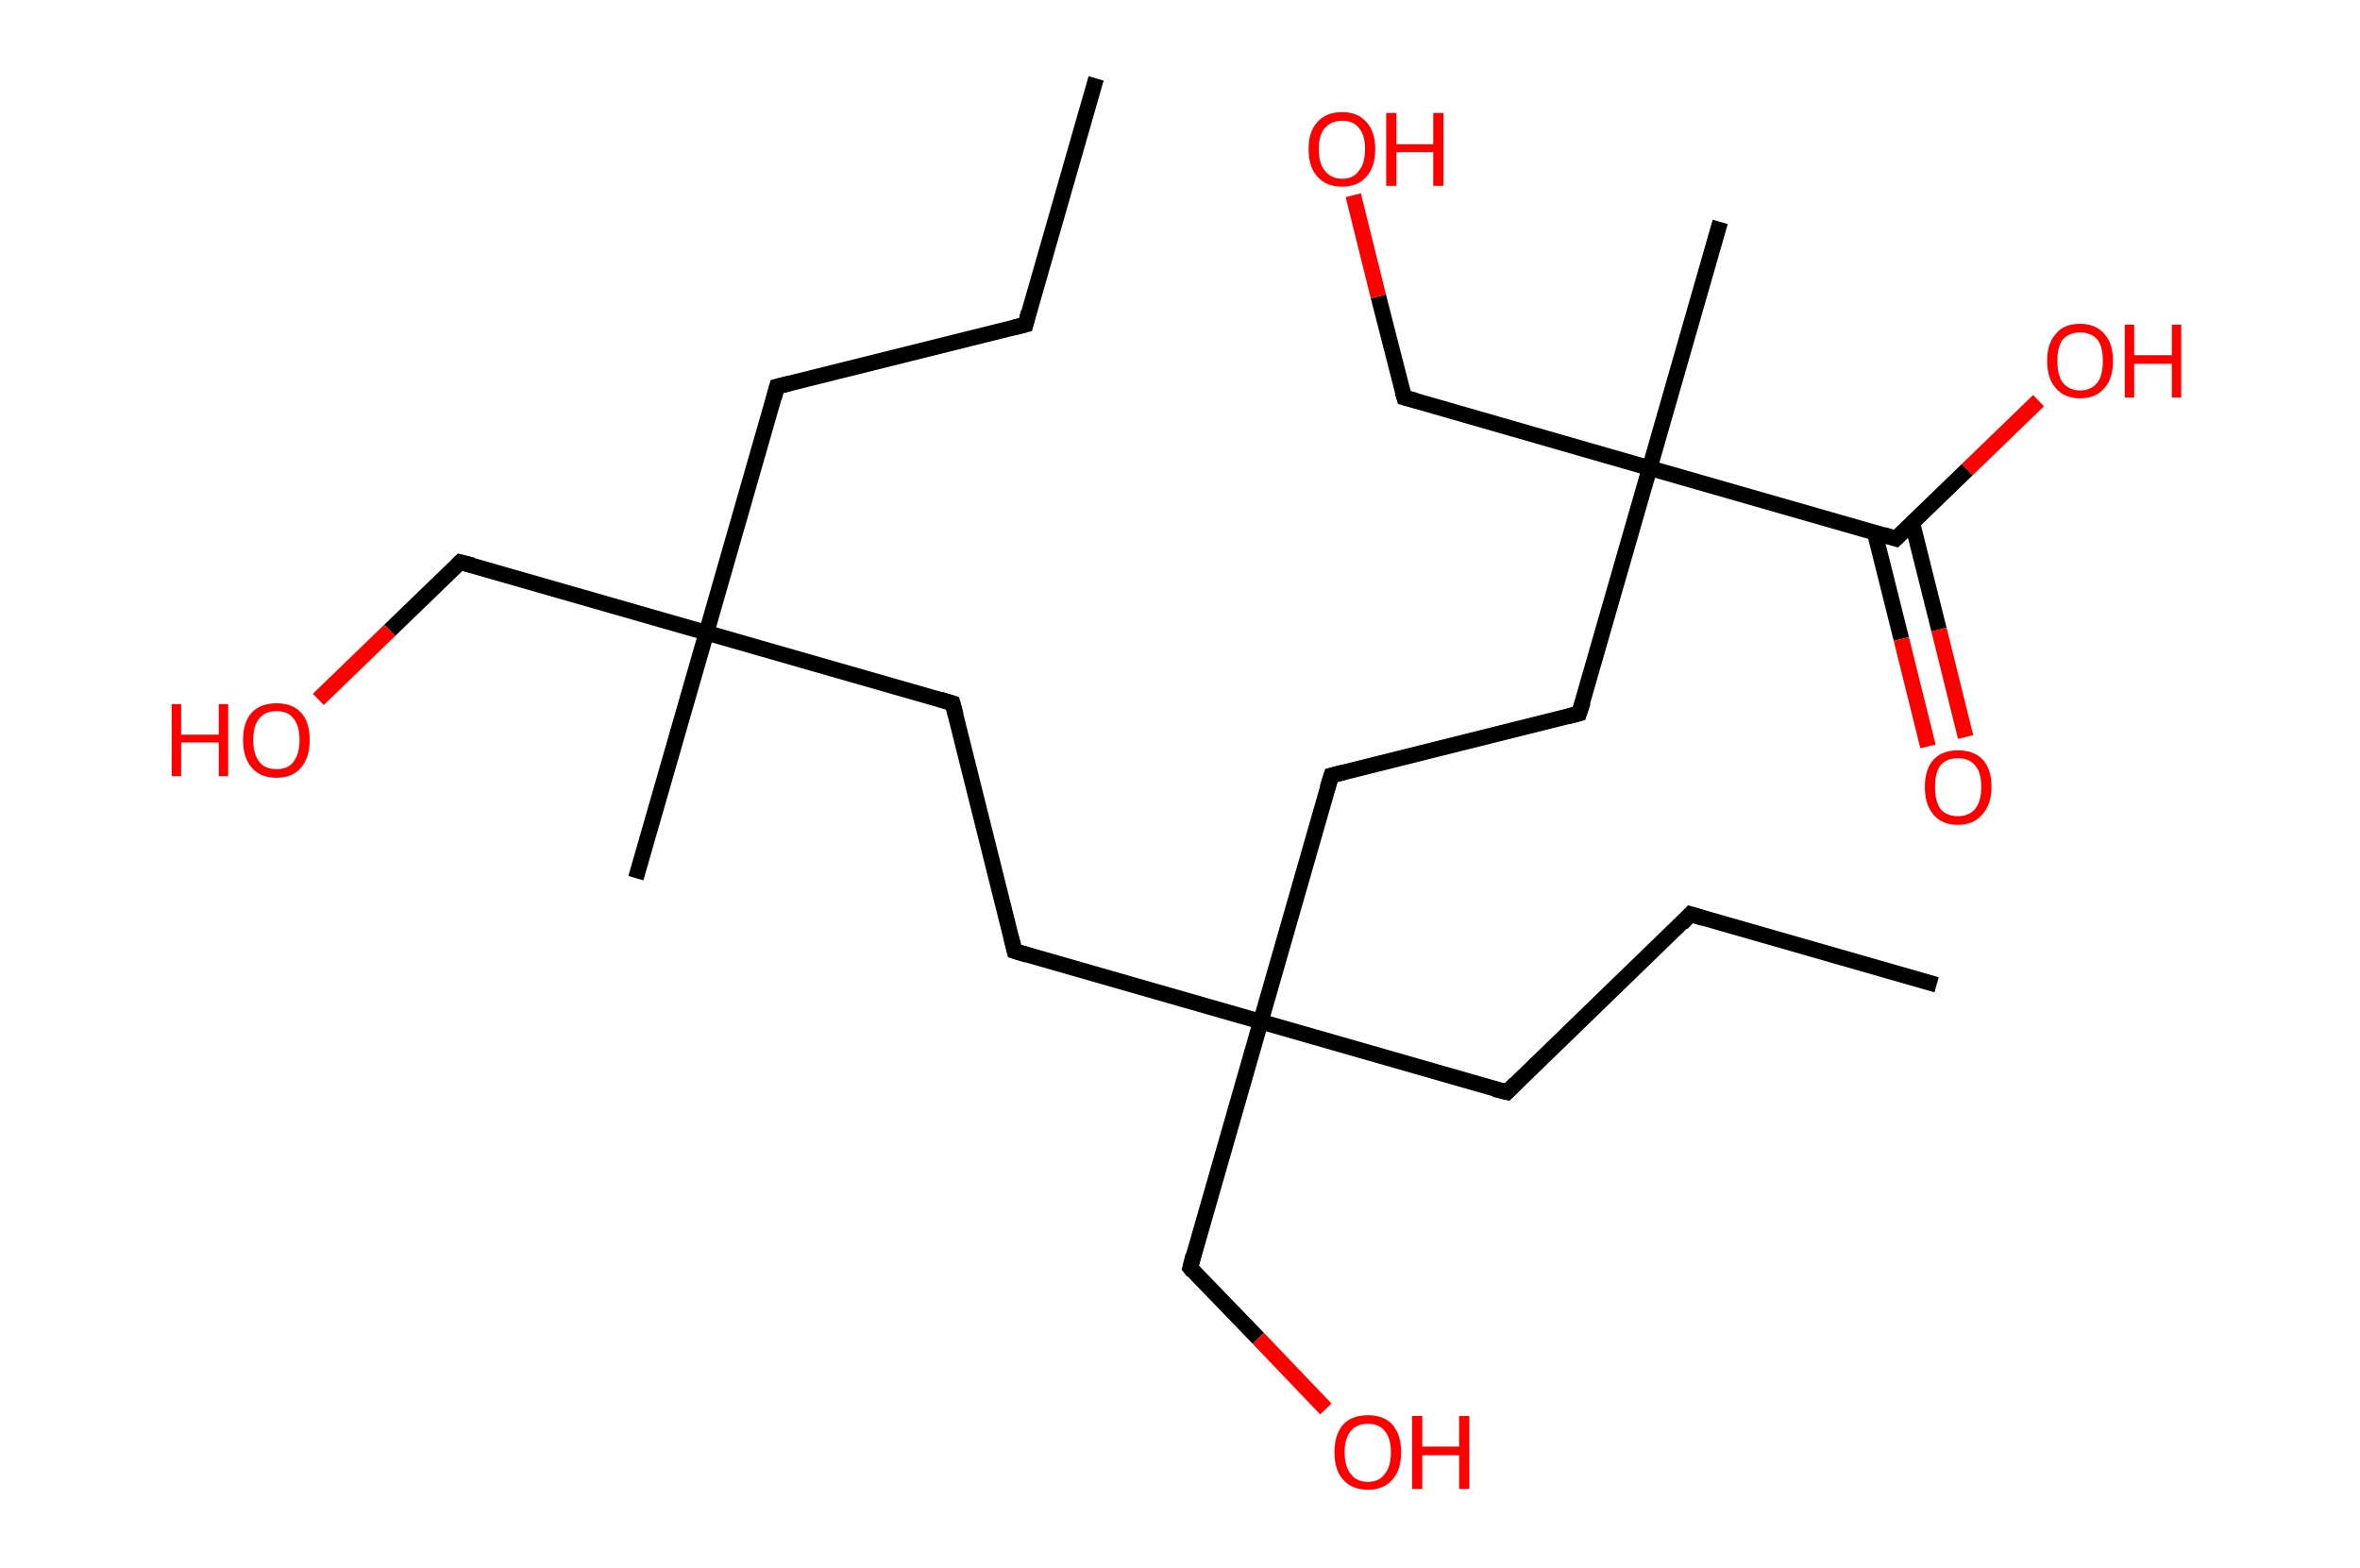 <?xml version='1.0' encoding='ASCII' standalone='yes'?>
<svg xmlns="http://www.w3.org/2000/svg" xmlns:rdkit="http://www.rdkit.org/xml" xmlns:xlink="http://www.w3.org/1999/xlink" version="1.1" baseProfile="full" xml:space="preserve" width="301px" height="200px" viewBox="0 0 301 200">
<!-- END OF HEADER -->
<rect style="opacity:1.0;fill:#FFFFFF;stroke:none" width="301.0" height="200.0" x="0.0" y="0.0"> </rect>
<path class="bond-0 atom-0 atom-1" d="M 139.8,10.0 L 130.8,41.4" style="fill:none;fill-rule:evenodd;stroke:#000000;stroke-width:2.0px;stroke-linecap:butt;stroke-linejoin:miter;stroke-opacity:1"/>
<path class="bond-1 atom-1 atom-2" d="M 130.8,41.4 L 99.1,49.3" style="fill:none;fill-rule:evenodd;stroke:#000000;stroke-width:2.0px;stroke-linecap:butt;stroke-linejoin:miter;stroke-opacity:1"/>
<path class="bond-2 atom-2 atom-3" d="M 99.1,49.3 L 90.1,80.7" style="fill:none;fill-rule:evenodd;stroke:#000000;stroke-width:2.0px;stroke-linecap:butt;stroke-linejoin:miter;stroke-opacity:1"/>
<path class="bond-3 atom-3 atom-4" d="M 90.1,80.7 L 81.1,112.0" style="fill:none;fill-rule:evenodd;stroke:#000000;stroke-width:2.0px;stroke-linecap:butt;stroke-linejoin:miter;stroke-opacity:1"/>
<path class="bond-4 atom-3 atom-5" d="M 90.1,80.7 L 58.7,71.7" style="fill:none;fill-rule:evenodd;stroke:#000000;stroke-width:2.0px;stroke-linecap:butt;stroke-linejoin:miter;stroke-opacity:1"/>
<path class="bond-5 atom-5 atom-6" d="M 58.7,71.7 L 49.7,80.4" style="fill:none;fill-rule:evenodd;stroke:#000000;stroke-width:2.0px;stroke-linecap:butt;stroke-linejoin:miter;stroke-opacity:1"/>
<path class="bond-5 atom-5 atom-6" d="M 49.7,80.4 L 40.6,89.2" style="fill:none;fill-rule:evenodd;stroke:#FF0000;stroke-width:2.0px;stroke-linecap:butt;stroke-linejoin:miter;stroke-opacity:1"/>
<path class="bond-6 atom-3 atom-7" d="M 90.1,80.7 L 121.5,89.7" style="fill:none;fill-rule:evenodd;stroke:#000000;stroke-width:2.0px;stroke-linecap:butt;stroke-linejoin:miter;stroke-opacity:1"/>
<path class="bond-7 atom-7 atom-8" d="M 121.5,89.7 L 129.4,121.3" style="fill:none;fill-rule:evenodd;stroke:#000000;stroke-width:2.0px;stroke-linecap:butt;stroke-linejoin:miter;stroke-opacity:1"/>
<path class="bond-8 atom-8 atom-9" d="M 129.4,121.3 L 160.8,130.3" style="fill:none;fill-rule:evenodd;stroke:#000000;stroke-width:2.0px;stroke-linecap:butt;stroke-linejoin:miter;stroke-opacity:1"/>
<path class="bond-9 atom-9 atom-10" d="M 160.8,130.3 L 151.8,161.7" style="fill:none;fill-rule:evenodd;stroke:#000000;stroke-width:2.0px;stroke-linecap:butt;stroke-linejoin:miter;stroke-opacity:1"/>
<path class="bond-10 atom-10 atom-11" d="M 151.8,161.7 L 160.5,170.7" style="fill:none;fill-rule:evenodd;stroke:#000000;stroke-width:2.0px;stroke-linecap:butt;stroke-linejoin:miter;stroke-opacity:1"/>
<path class="bond-10 atom-10 atom-11" d="M 160.5,170.7 L 169.1,179.7" style="fill:none;fill-rule:evenodd;stroke:#FF0000;stroke-width:2.0px;stroke-linecap:butt;stroke-linejoin:miter;stroke-opacity:1"/>
<path class="bond-11 atom-9 atom-12" d="M 160.8,130.3 L 192.2,139.3" style="fill:none;fill-rule:evenodd;stroke:#000000;stroke-width:2.0px;stroke-linecap:butt;stroke-linejoin:miter;stroke-opacity:1"/>
<path class="bond-12 atom-12 atom-13" d="M 192.2,139.3 L 215.6,116.6" style="fill:none;fill-rule:evenodd;stroke:#000000;stroke-width:2.0px;stroke-linecap:butt;stroke-linejoin:miter;stroke-opacity:1"/>
<path class="bond-13 atom-13 atom-14" d="M 215.6,116.6 L 247.0,125.6" style="fill:none;fill-rule:evenodd;stroke:#000000;stroke-width:2.0px;stroke-linecap:butt;stroke-linejoin:miter;stroke-opacity:1"/>
<path class="bond-14 atom-9 atom-15" d="M 160.8,130.3 L 169.8,98.9" style="fill:none;fill-rule:evenodd;stroke:#000000;stroke-width:2.0px;stroke-linecap:butt;stroke-linejoin:miter;stroke-opacity:1"/>
<path class="bond-15 atom-15 atom-16" d="M 169.8,98.9 L 201.4,91.0" style="fill:none;fill-rule:evenodd;stroke:#000000;stroke-width:2.0px;stroke-linecap:butt;stroke-linejoin:miter;stroke-opacity:1"/>
<path class="bond-16 atom-16 atom-17" d="M 201.4,91.0 L 210.4,59.7" style="fill:none;fill-rule:evenodd;stroke:#000000;stroke-width:2.0px;stroke-linecap:butt;stroke-linejoin:miter;stroke-opacity:1"/>
<path class="bond-17 atom-17 atom-18" d="M 210.4,59.7 L 219.4,28.3" style="fill:none;fill-rule:evenodd;stroke:#000000;stroke-width:2.0px;stroke-linecap:butt;stroke-linejoin:miter;stroke-opacity:1"/>
<path class="bond-18 atom-17 atom-19" d="M 210.4,59.7 L 179.1,50.7" style="fill:none;fill-rule:evenodd;stroke:#000000;stroke-width:2.0px;stroke-linecap:butt;stroke-linejoin:miter;stroke-opacity:1"/>
<path class="bond-19 atom-19 atom-20" d="M 179.1,50.7 L 175.8,37.8" style="fill:none;fill-rule:evenodd;stroke:#000000;stroke-width:2.0px;stroke-linecap:butt;stroke-linejoin:miter;stroke-opacity:1"/>
<path class="bond-19 atom-19 atom-20" d="M 175.8,37.8 L 172.6,24.9" style="fill:none;fill-rule:evenodd;stroke:#FF0000;stroke-width:2.0px;stroke-linecap:butt;stroke-linejoin:miter;stroke-opacity:1"/>
<path class="bond-20 atom-17 atom-21" d="M 210.4,59.7 L 241.8,68.7" style="fill:none;fill-rule:evenodd;stroke:#000000;stroke-width:2.0px;stroke-linecap:butt;stroke-linejoin:miter;stroke-opacity:1"/>
<path class="bond-21 atom-21 atom-22" d="M 239.1,67.9 L 242.5,81.5" style="fill:none;fill-rule:evenodd;stroke:#000000;stroke-width:2.0px;stroke-linecap:butt;stroke-linejoin:miter;stroke-opacity:1"/>
<path class="bond-21 atom-21 atom-22" d="M 242.5,81.5 L 245.9,95.2" style="fill:none;fill-rule:evenodd;stroke:#FF0000;stroke-width:2.0px;stroke-linecap:butt;stroke-linejoin:miter;stroke-opacity:1"/>
<path class="bond-21 atom-21 atom-22" d="M 243.9,66.7 L 247.3,80.3" style="fill:none;fill-rule:evenodd;stroke:#000000;stroke-width:2.0px;stroke-linecap:butt;stroke-linejoin:miter;stroke-opacity:1"/>
<path class="bond-21 atom-21 atom-22" d="M 247.3,80.3 L 250.7,94.0" style="fill:none;fill-rule:evenodd;stroke:#FF0000;stroke-width:2.0px;stroke-linecap:butt;stroke-linejoin:miter;stroke-opacity:1"/>
<path class="bond-22 atom-21 atom-23" d="M 241.8,68.7 L 250.9,59.9" style="fill:none;fill-rule:evenodd;stroke:#000000;stroke-width:2.0px;stroke-linecap:butt;stroke-linejoin:miter;stroke-opacity:1"/>
<path class="bond-22 atom-21 atom-23" d="M 250.9,59.9 L 260.0,51.1" style="fill:none;fill-rule:evenodd;stroke:#FF0000;stroke-width:2.0px;stroke-linecap:butt;stroke-linejoin:miter;stroke-opacity:1"/>
<path d="M 131.2,39.8 L 130.8,41.4 L 129.2,41.8" style="fill:none;stroke:#000000;stroke-width:2.0px;stroke-linecap:butt;stroke-linejoin:miter;stroke-opacity:1;"/>
<path d="M 100.7,48.9 L 99.1,49.3 L 98.7,50.8" style="fill:none;stroke:#000000;stroke-width:2.0px;stroke-linecap:butt;stroke-linejoin:miter;stroke-opacity:1;"/>
<path d="M 60.3,72.1 L 58.7,71.7 L 58.3,72.1" style="fill:none;stroke:#000000;stroke-width:2.0px;stroke-linecap:butt;stroke-linejoin:miter;stroke-opacity:1;"/>
<path d="M 119.9,89.2 L 121.5,89.7 L 121.9,91.2" style="fill:none;stroke:#000000;stroke-width:2.0px;stroke-linecap:butt;stroke-linejoin:miter;stroke-opacity:1;"/>
<path d="M 129.0,119.7 L 129.4,121.3 L 131.0,121.8" style="fill:none;stroke:#000000;stroke-width:2.0px;stroke-linecap:butt;stroke-linejoin:miter;stroke-opacity:1;"/>
<path d="M 152.2,160.1 L 151.8,161.7 L 152.2,162.2" style="fill:none;stroke:#000000;stroke-width:2.0px;stroke-linecap:butt;stroke-linejoin:miter;stroke-opacity:1;"/>
<path d="M 190.6,138.9 L 192.2,139.3 L 193.3,138.2" style="fill:none;stroke:#000000;stroke-width:2.0px;stroke-linecap:butt;stroke-linejoin:miter;stroke-opacity:1;"/>
<path d="M 214.5,117.8 L 215.6,116.6 L 217.2,117.1" style="fill:none;stroke:#000000;stroke-width:2.0px;stroke-linecap:butt;stroke-linejoin:miter;stroke-opacity:1;"/>
<path d="M 169.3,100.5 L 169.8,98.9 L 171.4,98.5" style="fill:none;stroke:#000000;stroke-width:2.0px;stroke-linecap:butt;stroke-linejoin:miter;stroke-opacity:1;"/>
<path d="M 199.9,91.4 L 201.4,91.0 L 201.9,89.5" style="fill:none;stroke:#000000;stroke-width:2.0px;stroke-linecap:butt;stroke-linejoin:miter;stroke-opacity:1;"/>
<path d="M 180.6,51.1 L 179.1,50.7 L 178.9,50.0" style="fill:none;stroke:#000000;stroke-width:2.0px;stroke-linecap:butt;stroke-linejoin:miter;stroke-opacity:1;"/>
<path d="M 240.2,68.2 L 241.8,68.7 L 242.3,68.2" style="fill:none;stroke:#000000;stroke-width:2.0px;stroke-linecap:butt;stroke-linejoin:miter;stroke-opacity:1;"/>
<path class="atom-6" d="M 21.9 89.8 L 23.1 89.8 L 23.1 93.7 L 27.9 93.7 L 27.9 89.8 L 29.1 89.8 L 29.1 99.0 L 27.9 99.0 L 27.9 94.7 L 23.1 94.7 L 23.1 99.0 L 21.9 99.0 L 21.9 89.8 " fill="#FF0000"/>
<path class="atom-6" d="M 31.0 94.4 Q 31.0 92.1, 32.1 90.9 Q 33.2 89.7, 35.3 89.7 Q 37.3 89.7, 38.4 90.9 Q 39.5 92.1, 39.5 94.4 Q 39.5 96.6, 38.4 97.9 Q 37.3 99.2, 35.3 99.2 Q 33.2 99.2, 32.1 97.9 Q 31.0 96.6, 31.0 94.4 M 35.3 98.1 Q 36.7 98.1, 37.4 97.2 Q 38.2 96.2, 38.2 94.4 Q 38.2 92.5, 37.4 91.6 Q 36.7 90.7, 35.3 90.7 Q 33.8 90.7, 33.1 91.6 Q 32.3 92.5, 32.3 94.4 Q 32.3 96.2, 33.1 97.2 Q 33.8 98.1, 35.3 98.1 " fill="#FF0000"/>
<path class="atom-11" d="M 170.2 185.2 Q 170.2 183.0, 171.3 181.7 Q 172.4 180.5, 174.5 180.5 Q 176.5 180.5, 177.6 181.7 Q 178.7 183.0, 178.7 185.2 Q 178.7 187.5, 177.6 188.7 Q 176.5 190.0, 174.5 190.0 Q 172.4 190.0, 171.3 188.7 Q 170.2 187.5, 170.2 185.2 M 174.5 189.0 Q 175.9 189.0, 176.6 188.0 Q 177.4 187.1, 177.4 185.2 Q 177.4 183.4, 176.6 182.5 Q 175.9 181.6, 174.5 181.6 Q 173.0 181.6, 172.3 182.5 Q 171.5 183.4, 171.5 185.2 Q 171.5 187.1, 172.3 188.0 Q 173.0 189.0, 174.5 189.0 " fill="#FF0000"/>
<path class="atom-11" d="M 180.1 180.6 L 181.4 180.6 L 181.4 184.5 L 186.1 184.5 L 186.1 180.6 L 187.4 180.6 L 187.4 189.9 L 186.1 189.9 L 186.1 185.6 L 181.4 185.6 L 181.4 189.9 L 180.1 189.9 L 180.1 180.6 " fill="#FF0000"/>
<path class="atom-20" d="M 166.9 19.0 Q 166.9 16.8, 168.0 15.6 Q 169.1 14.3, 171.2 14.3 Q 173.2 14.3, 174.3 15.6 Q 175.4 16.8, 175.4 19.0 Q 175.4 21.3, 174.3 22.5 Q 173.2 23.8, 171.2 23.8 Q 169.1 23.8, 168.0 22.5 Q 166.9 21.3, 166.9 19.0 M 171.2 22.8 Q 172.6 22.8, 173.3 21.8 Q 174.1 20.9, 174.1 19.0 Q 174.1 17.2, 173.3 16.3 Q 172.6 15.4, 171.2 15.4 Q 169.8 15.4, 169.0 16.3 Q 168.2 17.2, 168.2 19.0 Q 168.2 20.9, 169.0 21.8 Q 169.8 22.8, 171.2 22.8 " fill="#FF0000"/>
<path class="atom-20" d="M 176.8 14.4 L 178.1 14.4 L 178.1 18.4 L 182.8 18.4 L 182.8 14.4 L 184.1 14.4 L 184.1 23.7 L 182.8 23.7 L 182.8 19.4 L 178.1 19.4 L 178.1 23.7 L 176.8 23.7 L 176.8 14.4 " fill="#FF0000"/>
<path class="atom-22" d="M 245.5 100.4 Q 245.5 98.1, 246.6 96.9 Q 247.7 95.7, 249.7 95.7 Q 251.8 95.7, 252.9 96.9 Q 254.0 98.1, 254.0 100.4 Q 254.0 102.6, 252.8 103.9 Q 251.7 105.2, 249.7 105.2 Q 247.7 105.2, 246.6 103.9 Q 245.5 102.6, 245.5 100.4 M 249.7 104.1 Q 251.1 104.1, 251.9 103.2 Q 252.7 102.2, 252.7 100.4 Q 252.7 98.5, 251.9 97.6 Q 251.1 96.7, 249.7 96.7 Q 248.3 96.7, 247.5 97.6 Q 246.8 98.5, 246.8 100.4 Q 246.8 102.2, 247.5 103.2 Q 248.3 104.1, 249.7 104.1 " fill="#FF0000"/>
<path class="atom-23" d="M 261.1 46.0 Q 261.1 43.8, 262.2 42.6 Q 263.2 41.3, 265.3 41.3 Q 267.3 41.3, 268.4 42.6 Q 269.5 43.8, 269.5 46.0 Q 269.5 48.3, 268.4 49.5 Q 267.3 50.8, 265.3 50.8 Q 263.3 50.8, 262.2 49.5 Q 261.1 48.3, 261.1 46.0 M 265.3 49.8 Q 266.7 49.8, 267.5 48.8 Q 268.2 47.9, 268.2 46.0 Q 268.2 44.2, 267.5 43.3 Q 266.7 42.4, 265.3 42.4 Q 263.9 42.4, 263.1 43.3 Q 262.4 44.2, 262.4 46.0 Q 262.4 47.9, 263.1 48.8 Q 263.9 49.8, 265.3 49.8 " fill="#FF0000"/>
<path class="atom-23" d="M 271.0 41.4 L 272.2 41.4 L 272.2 45.3 L 277.0 45.3 L 277.0 41.4 L 278.2 41.4 L 278.2 50.7 L 277.0 50.7 L 277.0 46.4 L 272.2 46.4 L 272.2 50.7 L 271.0 50.7 L 271.0 41.4 " fill="#FF0000"/>
</svg>
